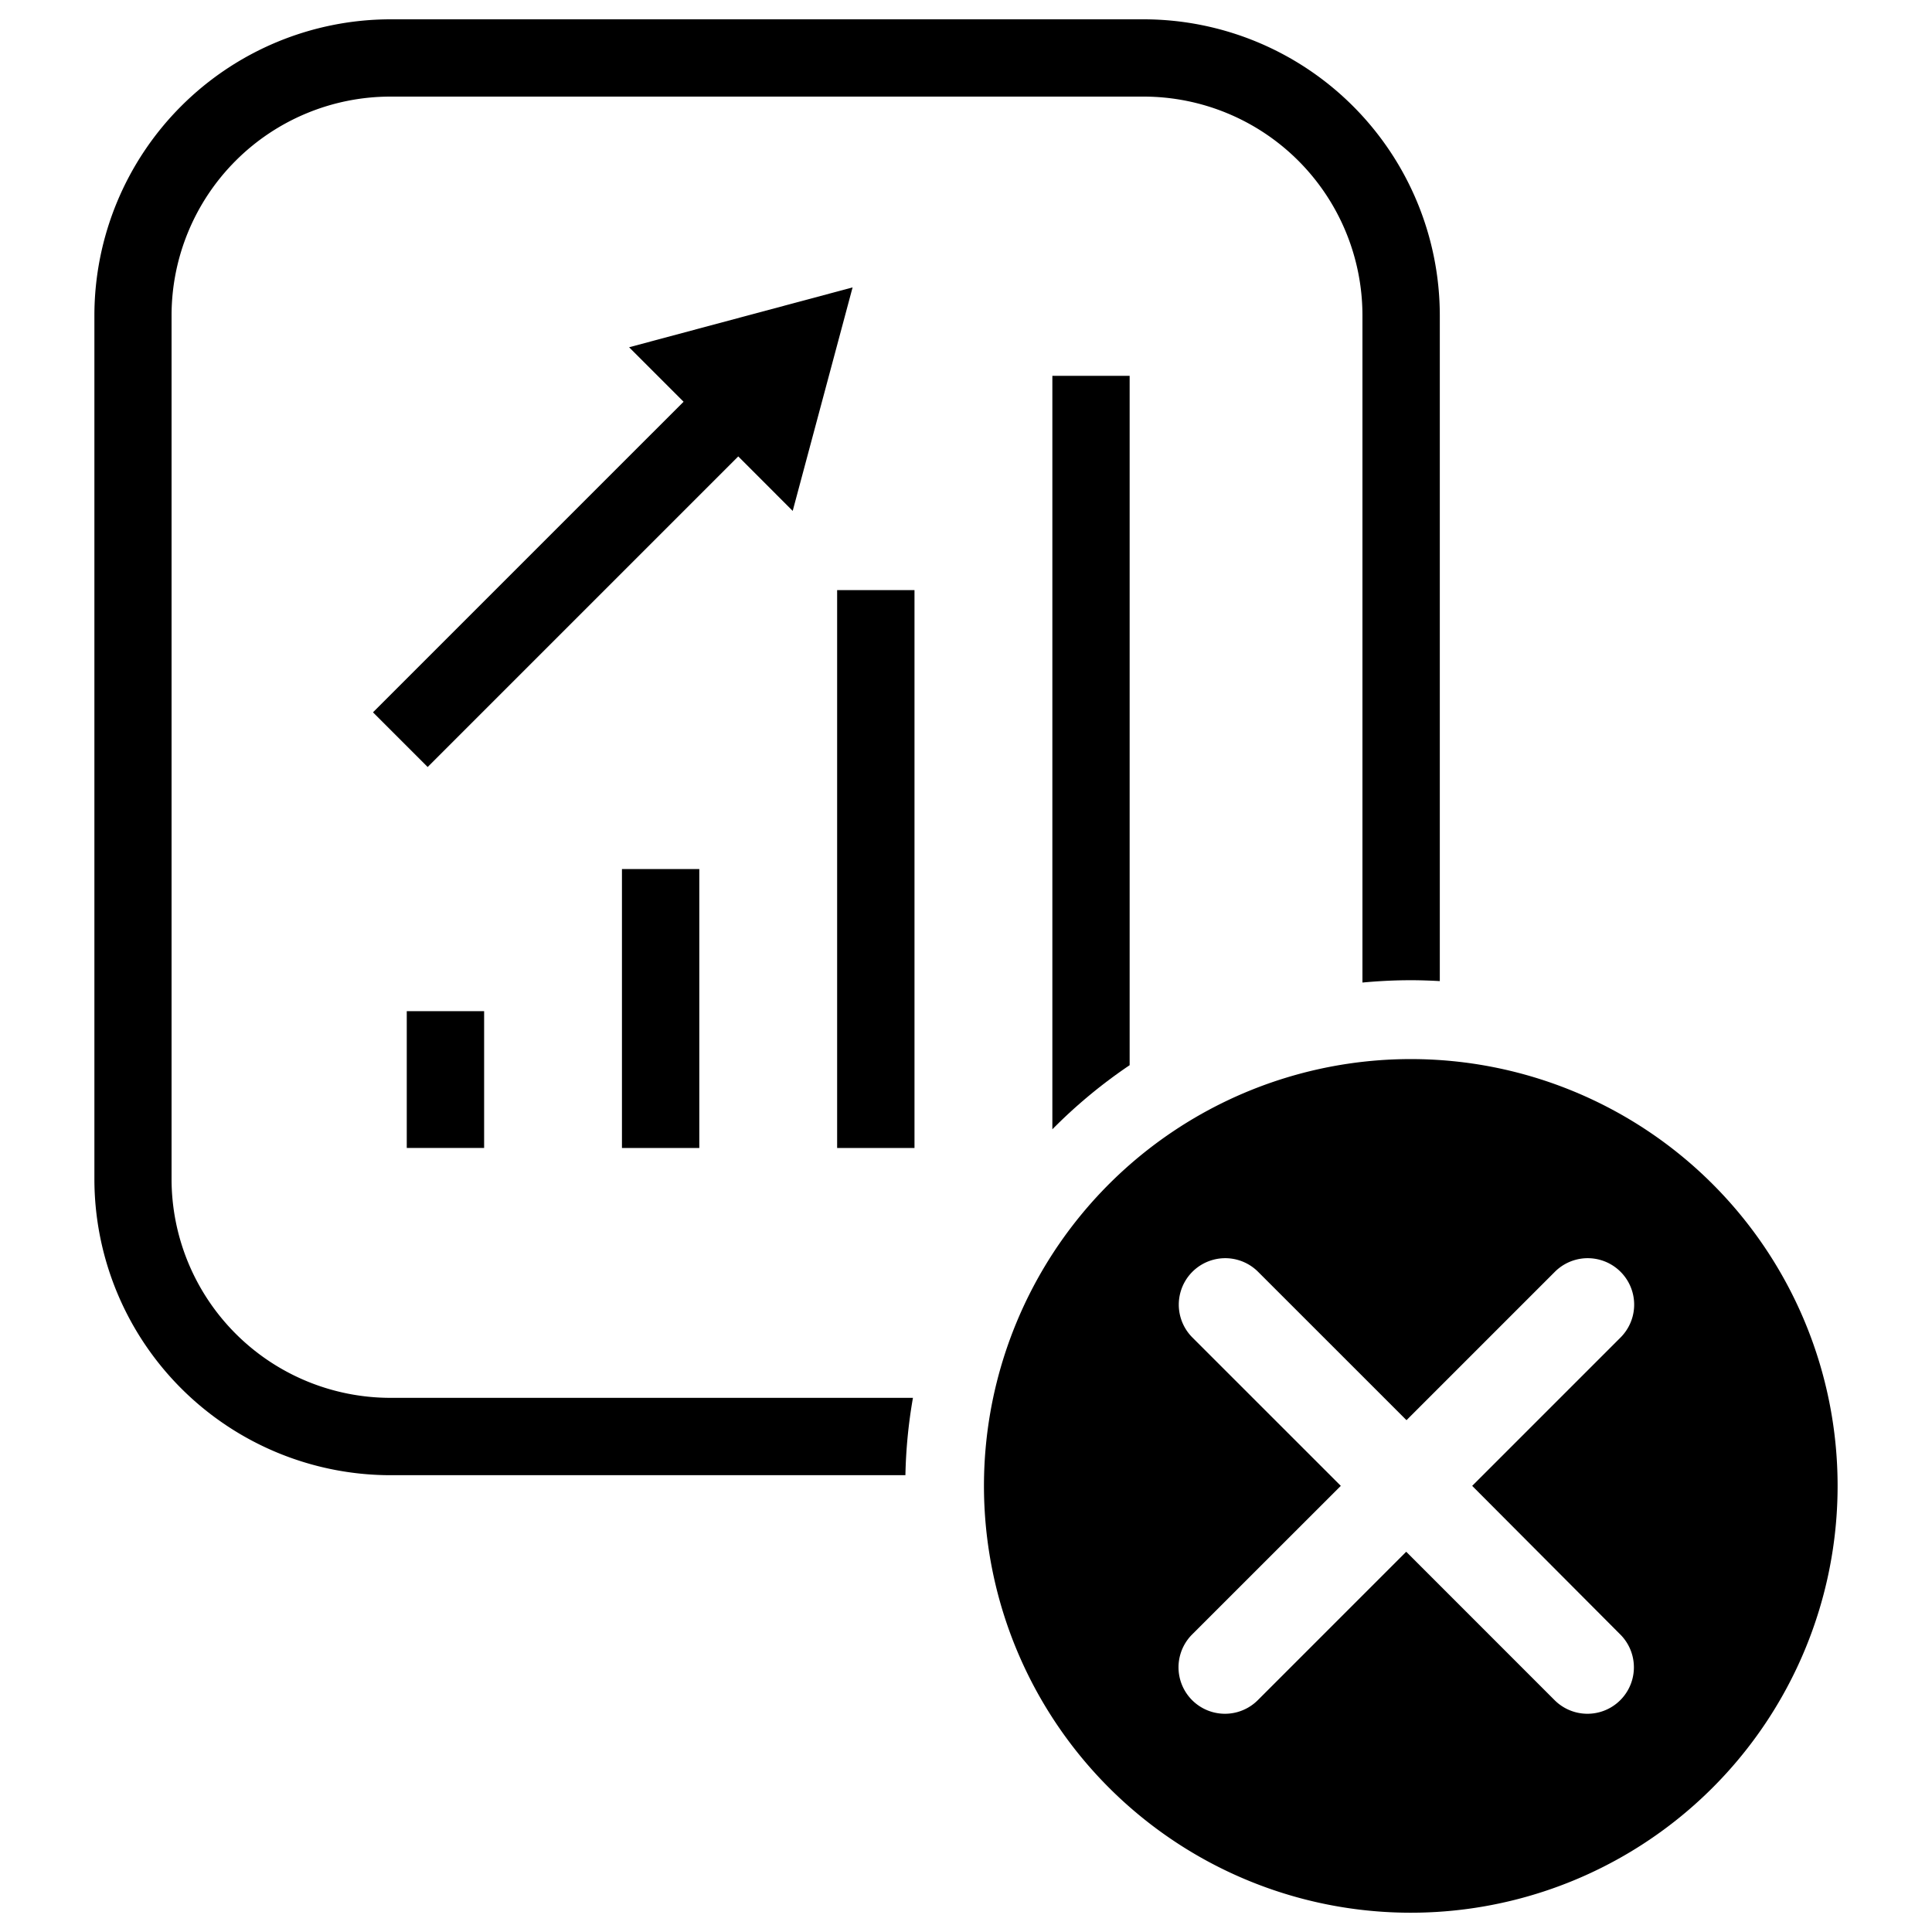 <svg
  xmlns="http://www.w3.org/2000/svg"
  viewBox="0 0 500 500"
  width="500"
  height="500"
  fill="#000000"
>
  <rect x="216.65" y="152.72" width="20.02" height="144.38" />
  <rect x="160.96" y="224.91" width="20.02" height="72.19" />
  <rect x="105.27" y="261.69" width="20.02" height="35.4" />
  <polygon points="220.65 74.38 162.81 89.87 176.91 103.97 96.53 184.35 110.68 198.5 191.06 118.12 205.15 132.22 220.65 74.38" />
  <path d="M236.27 361.76H101a56.66 56.66 0 0 1-56.6-56.59V81.61A56.66 56.66 0 0 1 101 25h195a56.66 56.66 0 0 1 56.6 56.59v172.69c4.11-.38 8.26-.6 12.47-.6 2.53 0 5.05.09 7.55.23V81.61A76.7 76.7 0 0 0 296.05 5H101a76.7 76.7 0 0 0-76.57 76.61v223.56A76.7 76.7 0 0 0 101 381.78h133.32a130.58 130.58 0 0 1 1.95-20.02z" />
  <path d="M365.12 274.09a110.46 110.46 0 1 0 110.45 110.45 110.45 110.45 0 0 0-110.45-110.45zM419.33 423a12 12 0 1 1-17 17l-38.4-38.41L325.52 440a12 12 0 1 1-17-17L347 384.54l-38.41-38.4a12 12 0 1 1 17-17l38.41 38.4 38.4-38.4a12 12 0 0 1 17 17l-38.4 38.4z" />
  <path d="M292.35 275.67V97.26h-20v195a131.76 131.76 0 0 1 20-16.59z" />
</svg>
